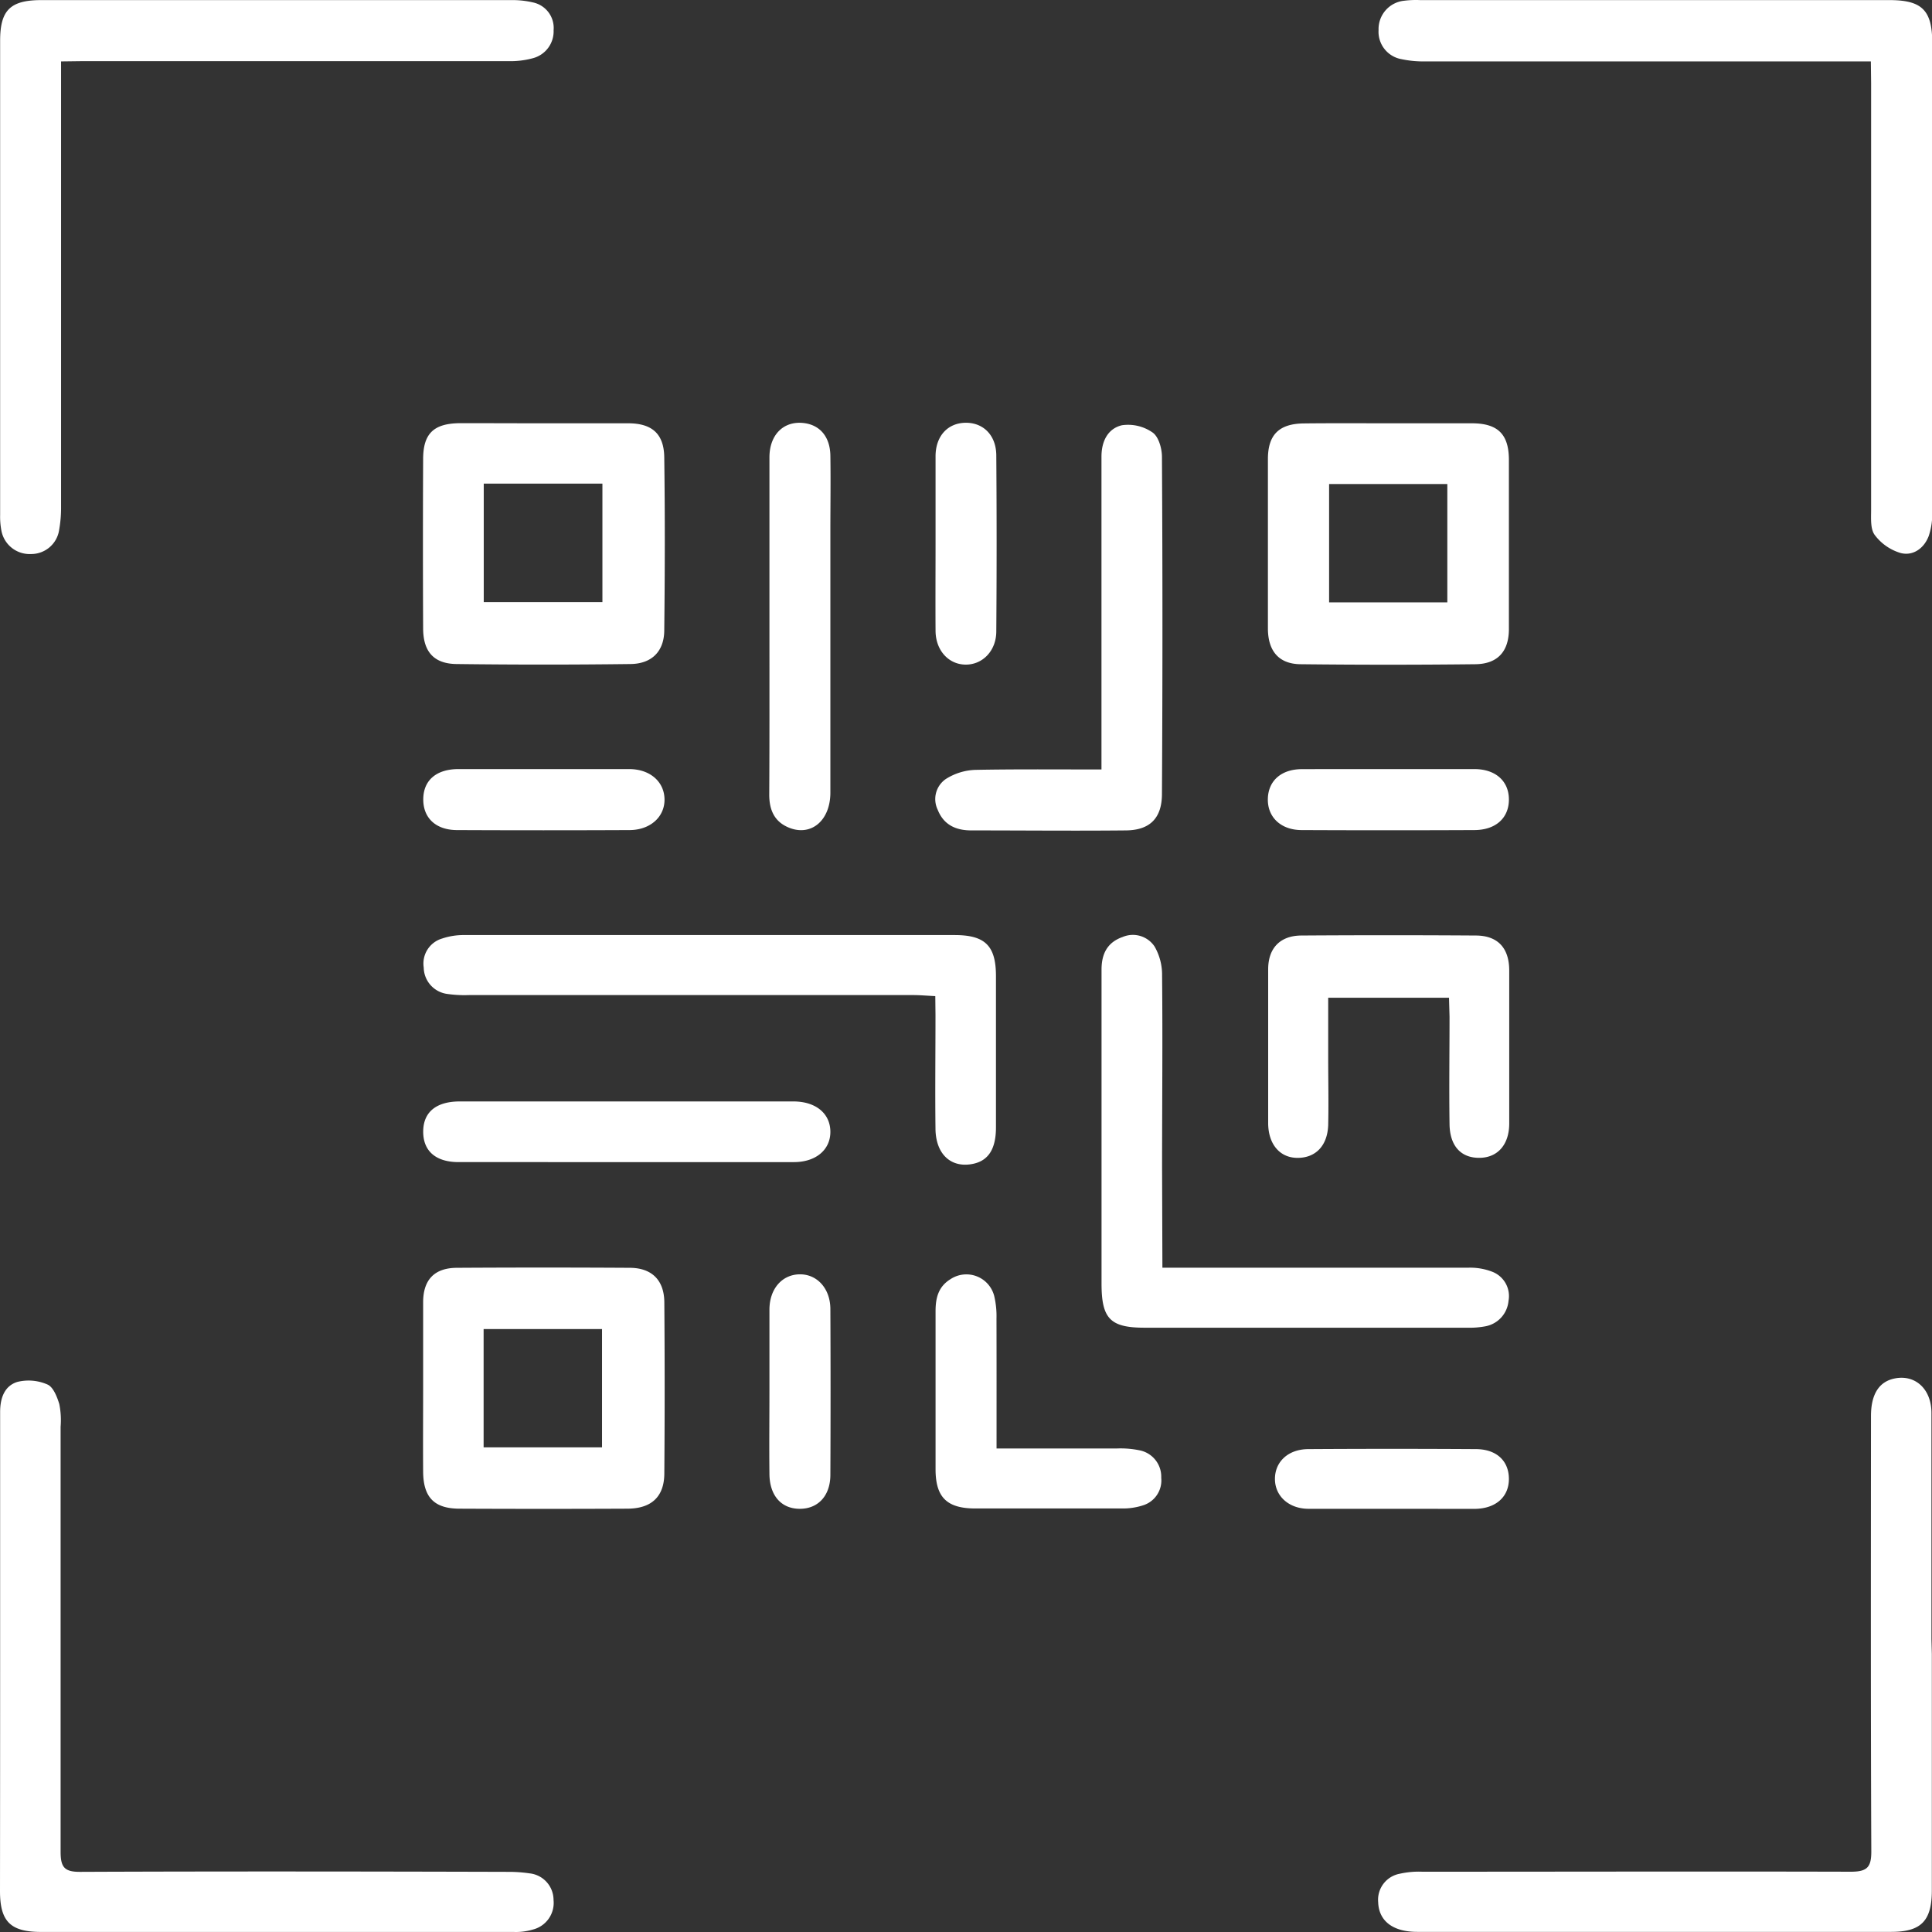 <?xml version="1.0" standalone="no"?><!DOCTYPE svg PUBLIC "-//W3C//DTD SVG 1.1//EN" "http://www.w3.org/Graphics/SVG/1.1/DTD/svg11.dtd"><svg t="1557130989884" class="icon" style="" viewBox="0 0 1024 1024" version="1.1" xmlns="http://www.w3.org/2000/svg" p-id="8571" xmlns:xlink="http://www.w3.org/1999/xlink" width="64" height="64"><rect x="0" y="0" width="1024" height="1024" fill="#333333" stroke="none"/><defs><style type="text/css"></style></defs><path d="M1023.919 876.688v125.175c0 16.269-5.665 22.071-21.553 22.071h-251.179c-12.953 0-20.379-5.768-20.724-15.716a14.023 14.023 0 0 1 11.433-15.094 45.87 45.87 0 0 1 11.951-1.071c75.678 0 151.356-0.207 227 0 8.808 0 11.053-2.314 10.984-11.053-0.345-76.818-0.207-153.636-0.173-230.454 0-11.606 4.283-18.272 12.573-19.93 10.88-2.211 19.446 5.596 19.481 18.203v119.959zM991.589 32.553H754.848a55.265 55.265 0 0 1-11.916-1.174 14.749 14.749 0 0 1-12.262-15.474 15.094 15.094 0 0 1 13.471-15.509 50.913 50.913 0 0 1 8.601-0.345h248.692c17.27 0 22.693 5.388 22.693 22.624v248.692a37.027 37.027 0 0 1-1.831 12.642c-2.452 6.563-8.255 10.777-14.852 9.119a26.596 26.596 0 0 1-13.816-9.602c-2.349-3.178-1.9-8.808-1.9-13.333V43.986zM32.364 32.553v236.257a65.938 65.938 0 0 1-1.002 11.951A14.956 14.956 0 0 1 16.372 293.645 15.198 15.198 0 0 1 0.76 281.348 39.307 39.307 0 0 1 0.069 272.92V21.569C0.069 5.335 5.492 0.05 22.002 0.05h249.486a47.079 47.079 0 0 1 11.018 1.243 13.816 13.816 0 0 1 10.915 14.714 14.714 14.714 0 0 1-11.018 14.852 44.903 44.903 0 0 1-12.745 1.554H43.487zM0.069 876.205v-127.8c0-7.323 2.245-13.816 9.119-15.958a24.835 24.835 0 0 1 15.992 1.382c3.074 1.347 5.077 6.528 6.252 10.362a43.383 43.383 0 0 1 0.691 12.02v225.273c0 8.221 2.072 10.673 10.362 10.638 75.678-0.311 151.356-0.207 227.035 0a74.953 74.953 0 0 1 11.122 0.794 14.196 14.196 0 0 1 12.745 14.127 14.576 14.576 0 0 1-10.915 15.647 31.397 31.397 0 0 1-10.362 1.278H21.795c-16.269 0-21.795-5.526-21.795-21.691Q0.069 939.207 0.069 876.205zM616.099 671.898h162.34a32.503 32.503 0 0 1 12.538 2.176 13.816 13.816 0 0 1 8.566 15.44 15.06 15.06 0 0 1-12.538 13.505 45.317 45.317 0 0 1-9.43 0.691h-170.906c-18.203 0-22.797-4.767-22.831-23.246v-166.589c0-8.462 3.178-14.472 11.226-17.27a13.816 13.816 0 0 1 16.89 5.077 29.878 29.878 0 0 1 3.972 15.336c0.345 33.953 0 67.907 0 101.86zM495.725 527.967c-4.387-0.207-8.048-0.553-11.675-0.553H248.415a63.485 63.485 0 0 1-11.191-0.587 14.334 14.334 0 0 1-12.642-14.023 13.816 13.816 0 0 1 9.775-15.371 35.749 35.749 0 0 1 11.778-1.831h259.814c16.199 0 21.899 5.665 21.933 21.657v80.272c0 11.571-4.11 17.616-12.055 19.308-11.537 2.452-19.792-4.87-19.999-18.376-0.242-20.137 0-40.309 0-60.446zM224.272 735.141v-44.903c0-12.02 6.079-18.237 17.927-18.272q45.732-0.276 91.498 0c11.675 0 18.306 6.459 18.41 18.203q0.345 45.283 0 90.634c0 12.573-6.908 18.79-19.584 18.825q-44.454 0.207-88.907 0c-13.436 0-19.239-5.976-19.343-19.584-0.104-14.991 0-29.947 0-44.903z m32.054-30.707v62.691h62.76v-62.691zM736.024 224.356h44.039c13.816 0 19.619 5.768 19.688 19.239v89.805c0 11.847-5.941 18.514-17.788 18.652q-46.181 0.518-92.361 0c-11.709 0-17.547-6.908-17.581-18.928v-89.805c0-13.022 6.045-18.79 19.17-18.894 14.921-0.173 29.878-0.069 44.834-0.069z m31.086 94.917V256.548h-62.656v62.726zM288.033 224.356h44.903c12.642 0 18.997 5.561 19.135 18.099 0.414 30.499 0.345 60.999 0 91.498 0 11.226-6.597 17.857-17.823 17.996q-46.181 0.587-92.361 0c-11.951-0.173-17.547-6.563-17.616-18.755q-0.207-44.903 0-89.805c0-13.816 5.768-18.997 19.688-19.101 14.714 0 29.394 0.069 44.074 0.069z m-31.639 31.985v62.795h62.898V256.341zM583.804 407.836v-37.235-128.594c0-8.255 3.454-14.852 10.811-16.614a22.693 22.693 0 0 1 16.269 3.834c3.212 2.211 4.974 8.462 4.974 12.918q0.518 89.322 0 178.609c0 12.918-6.425 19.274-19.101 19.377-27.322 0.276-54.643 0-81.965 0-7.979 0-14.576-2.798-17.788-10.949a12.918 12.918 0 0 1 4.214-16.234 31.086 31.086 0 0 1 15.854-4.905c21.83-0.414 43.797-0.207 66.732-0.207z" p-id="8572" fill="#ffffff"></path><path d="M768.008 528.831h-64.038v31.363c0 12.089 0.276 24.178 0 36.233-0.449 11.157-6.908 17.27-16.234 17.27s-15.371-7.115-15.578-17.961v-12.089-69.91c0-11.226 6.355-17.823 17.581-17.892q46.181-0.311 92.361 0c11.709 0 17.788 6.563 17.823 18.479v81.136c0 11.053-5.941 17.892-15.232 18.203-10.051 0.345-16.234-5.976-16.407-17.788-0.276-18.963 0-37.995 0-56.957zM407.82 331.328V242.421c0-11.916 7.392-19.274 17.823-18.237 8.773 0.864 14.3 7.15 14.472 17.27 0.207 13.229 0 26.458 0 39.722v138.922c0 14.645-9.948 23.177-21.588 18.721-8.082-3.109-10.846-9.533-10.811-17.788 0.173-29.878 0.104-59.79 0.104-89.702zM331.658 583.785h88.838c11.813 0 19.481 6.286 19.619 15.889s-7.564 16.269-19.343 16.269H243.096c-12.296 0-18.928-6.045-18.79-16.407S231.49 583.785 243.718 583.785zM528.193 767.713h64.038a49.497 49.497 0 0 1 11.986 1.036 14.231 14.231 0 0 1 11.26 14.507 13.816 13.816 0 0 1-9.775 14.645 34.541 34.541 0 0 1-10.949 1.623h-77.716c-15.129 0-21.139-5.837-21.173-20.724v-83.761c0-6.908 1.347-12.987 7.875-17.028a15.232 15.232 0 0 1 23.211 8.877 46.077 46.077 0 0 1 1.209 11.951c0.069 22.589 0.035 44.972 0.035 68.874zM736.507 407.628h44.903c11.295 0 18.341 6.39 18.341 16.13s-6.908 16.165-18.306 16.199q-45.766 0.207-91.498 0c-11.122 0-18.203-6.908-17.961-16.579s7.219-15.647 17.927-15.716c15.543-0.035 31.086-0.035 46.595-0.035zM495.864 288.464V241.868c0-10.708 6.39-17.616 15.785-17.788s16.338 6.494 16.407 17.27q0.345 46.63 0 93.259c0 10.362-7.288 17.719-16.269 17.65s-15.854-7.495-15.923-17.892c-0.104-15.405 0-30.637 0-45.904zM288.551 407.628h44.903c11.053 0 18.617 6.666 18.755 15.992s-7.53 16.269-18.445 16.338q-45.697 0.207-91.463 0c-11.364 0-18.065-6.494-17.961-16.441s6.908-15.82 18.514-15.889h45.697zM407.82 737.248v-43.072c0-11.018 6.632-18.583 15.923-18.755s16.338 7.495 16.372 18.376q0.207 43.936 0 87.837c0 11.26-6.632 18.168-16.407 18.065s-15.82-7.184-15.889-18.514c-0.173-14.645 0-29.29 0-43.936zM737.543 799.698h-43.936c-10.362 0-17.788-6.597-17.857-15.716s6.908-15.854 17.65-15.923q44.419-0.276 88.769 0c10.984 0 17.547 6.217 17.581 15.75s-6.908 15.854-18.237 15.923c-14.645 0-29.325-0.035-43.97-0.035z" p-id="8573" fill="#ffffff"></path></svg>